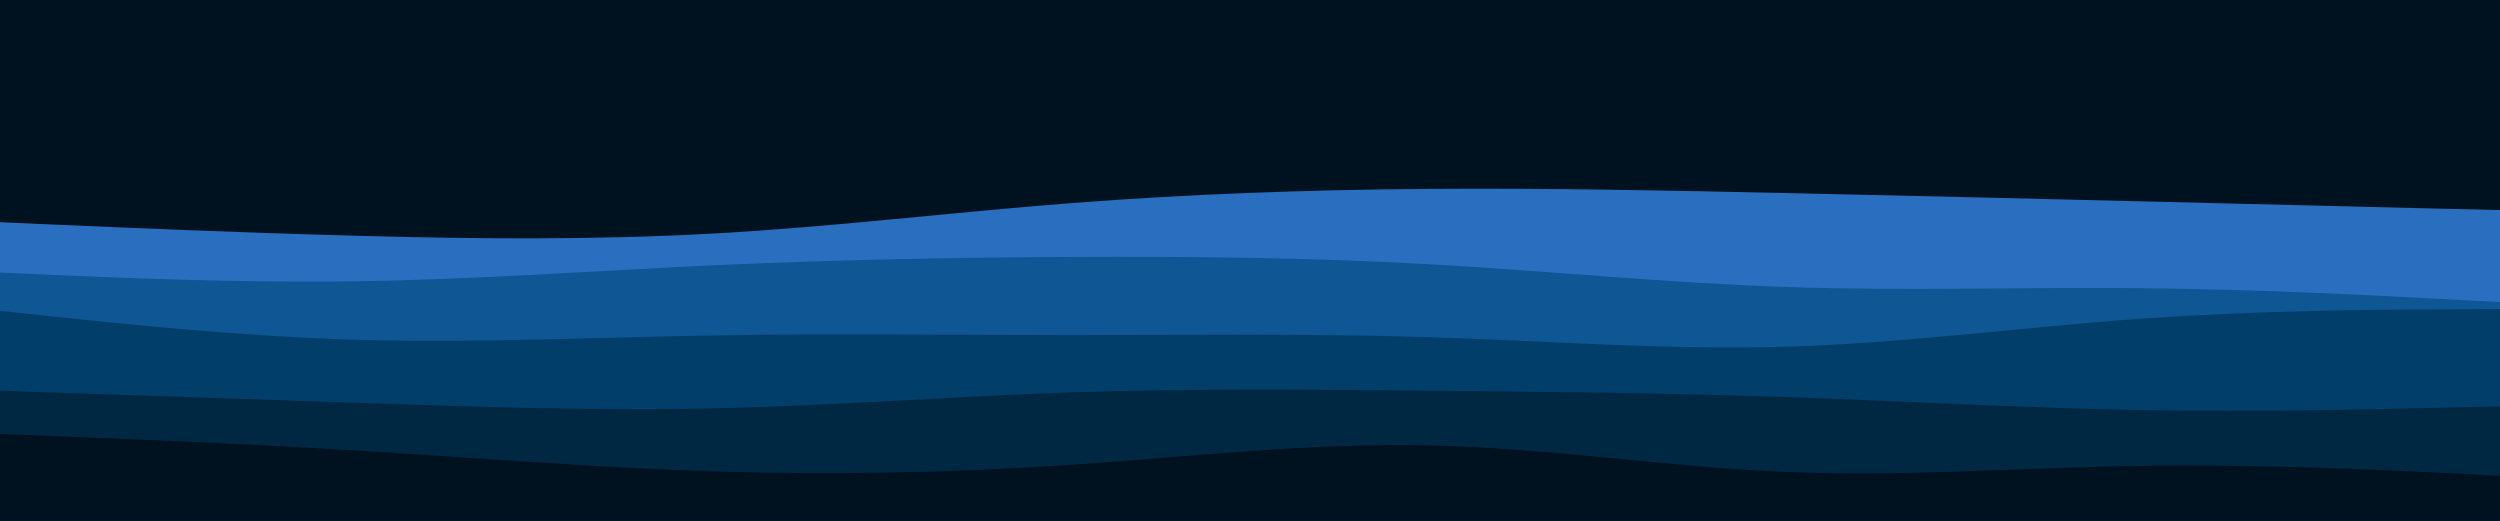 <svg width="1440" height="300" viewBox="0 0 1440 300" fill="none" xmlns="http://www.w3.org/2000/svg">
<g clip-path="url(#clip0_164_51)">
<path d="M1440 0H0V300H1440V0Z" fill="#001220"/>
<path d="M0 128L34.3 129.5C68.7 131 137.3 134 205.8 135.8C274.3 137.7 342.7 138.3 411.2 134.5C479.7 130.7 548.3 122.3 617 117C685.7 111.7 754.3 109.3 823 108.8C891.7 108.3 960.3 109.7 1028.8 111.2C1097.3 112.7 1165.7 114.3 1234.2 116C1302.7 117.7 1371.3 119.3 1405.7 120.2L1440 121V301H1405.7C1371.3 301 1302.7 301 1234.2 301C1165.7 301 1097.3 301 1028.8 301C960.3 301 891.7 301 823 301C754.3 301 685.7 301 617 301C548.3 301 479.7 301 411.2 301C342.7 301 274.3 301 205.8 301C137.3 301 68.7 301 34.3 301H0V128Z" fill="#296EBF"/>
<path d="M0 157L34.3 158.5C68.7 160 137.3 163 205.8 162C274.3 161 342.7 156 411.2 152.8C479.7 149.7 548.3 148.3 617 148C685.7 147.7 754.3 148.3 823 152.2C891.7 156 960.3 163 1028.8 165.3C1097.3 167.7 1165.7 165.3 1234.2 166C1302.7 166.7 1371.3 170.3 1405.7 172.2L1440 174V301H1405.7C1371.3 301 1302.7 301 1234.2 301C1165.7 301 1097.3 301 1028.8 301C960.3 301 891.7 301 823 301C754.3 301 685.7 301 617 301C548.3 301 479.7 301 411.2 301C342.7 301 274.3 301 205.8 301C137.3 301 68.7 301 34.3 301H0V157Z" fill="#0F5694"/>
<path d="M0 179L34.3 182.7C68.7 186.3 137.3 193.7 205.8 195.7C274.3 197.7 342.7 194.3 411.2 193.2C479.7 192 548.3 193 617 193C685.7 193 754.3 192 823 194.2C891.7 196.3 960.3 201.7 1028.8 199.7C1097.3 197.7 1165.7 188.3 1234.2 183.5C1302.7 178.7 1371.3 178.3 1405.7 178.2L1440 178V301H1405.7C1371.3 301 1302.7 301 1234.2 301C1165.7 301 1097.3 301 1028.8 301C960.3 301 891.7 301 823 301C754.3 301 685.7 301 617 301C548.3 301 479.7 301 411.2 301C342.7 301 274.3 301 205.8 301C137.3 301 68.7 301 34.3 301H0V179Z" fill="#013F6A"/>
<path d="M0 225L34.3 226.2C68.7 227.3 137.3 229.7 205.8 232C274.3 234.3 342.7 236.7 411.2 235.2C479.7 233.7 548.3 228.3 617 226C685.7 223.7 754.3 224.3 823 225C891.7 225.7 960.3 226.3 1028.8 228.7C1097.3 231 1165.7 235 1234.2 236.2C1302.7 237.3 1371.3 235.7 1405.7 234.8L1440 234V301H1405.7C1371.3 301 1302.7 301 1234.2 301C1165.7 301 1097.3 301 1028.8 301C960.3 301 891.7 301 823 301C754.3 301 685.7 301 617 301C548.3 301 479.7 301 411.2 301C342.7 301 274.3 301 205.8 301C137.3 301 68.7 301 34.3 301H0V225Z" fill="#012843"/>
<path d="M0 250L34.3 251.3C68.7 252.7 137.3 255.3 205.8 259.5C274.3 263.7 342.7 269.3 411.2 271.5C479.7 273.7 548.3 272.3 617 267.7C685.7 263 754.3 255 823 256.5C891.7 258 960.3 269 1028.8 271.8C1097.3 274.7 1165.7 269.3 1234.2 268.3C1302.7 267.3 1371.3 270.7 1405.7 272.3L1440 274V301H1405.7C1371.3 301 1302.7 301 1234.2 301C1165.7 301 1097.3 301 1028.8 301C960.3 301 891.7 301 823 301C754.3 301 685.7 301 617 301C548.3 301 479.7 301 411.2 301C342.7 301 274.3 301 205.8 301C137.3 301 68.7 301 34.3 301H0V250Z" fill="#001220"/>
</g>
<defs>
<clipPath id="clip0_164_51">
<rect width="1440" height="300" fill="white"/>
</clipPath>
</defs>
</svg>
